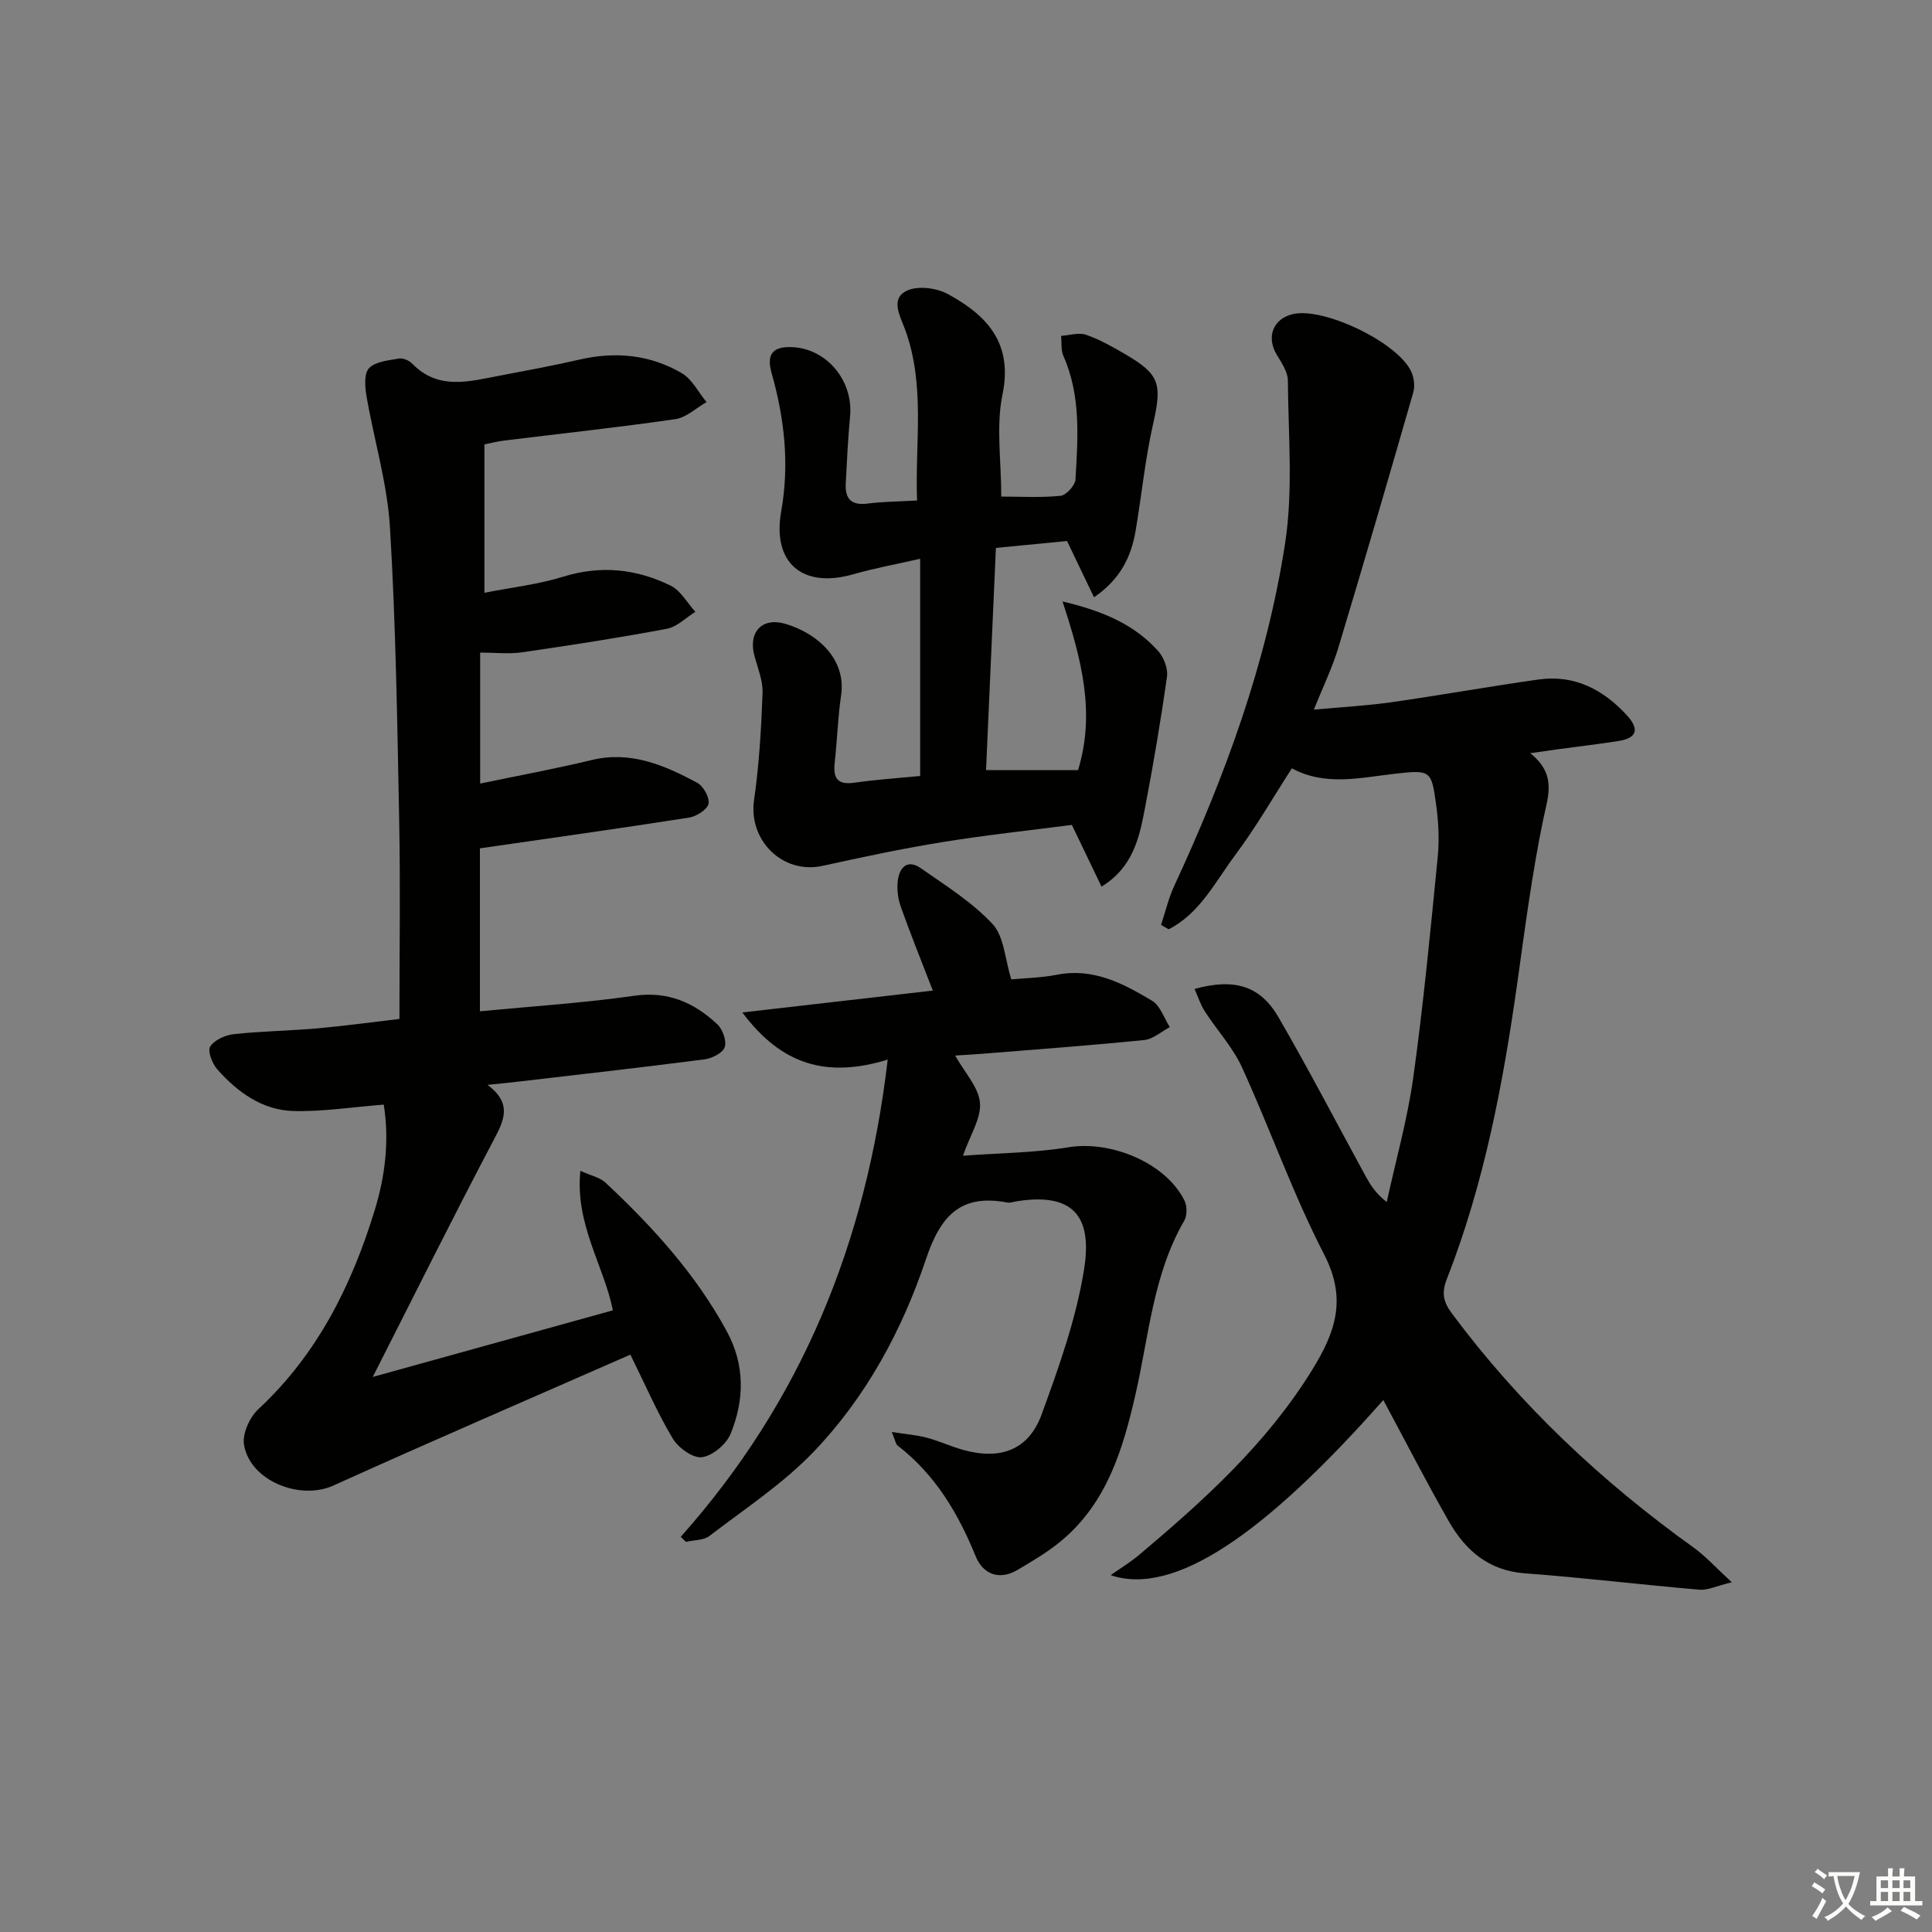 <svg enable-background="new 0 0 400 400" viewBox="0 0 400 400" xmlns="http://www.w3.org/2000/svg"><rect x="0" y="0" width="400" height="400" fill="#808080" stroke="none"/><path d="m377.9 391.2c-.2.3-.4.5-.6.8-.7-.6-1.4-1-2.2-1.5.2-.3.4-.5.5-.8.6.4 1.4.8 2.3 1.5zm-1.8 6.1c-.2-.2-.5-.4-.9-.6.4-.6.8-1.2 1.2-1.9s.7-1.3.9-1.9c.3.3.5.5.8.7-.7 1.3-1.4 2.6-2 3.7zm2.2-9c-.3.3-.5.5-.6.8-.6-.6-1.3-1.1-2-1.5.3-.3.5-.5.6-.7.6.5 1.3.9 2 1.4zm.3.2v-.9h2 4.5c-.3 1.3-.6 2.5-1 3.6s-.9 2.1-1.4 3c.4.5 1 1 1.6 1.4s1.2.8 1.9 1.1c-.3.2-.5.4-.8.8-.4-.3-1-.7-1.6-1.2s-1.2-1.1-1.6-1.6c-.5.6-1.1 1.1-1.7 1.6s-1.4.9-2.1 1.4c-.1-.3-.3-.5-.7-.8.6-.2 1.2-.5 1.9-1s1.4-1.1 2-1.8c-.5-.8-.9-1.6-1.2-2.5s-.6-2-.8-3.2c-.4.1-.7.1-1 .1zm2.5 2.7c.3 1 .7 1.7 1 2.2.3-.5.6-1.1 1-2s.6-1.9.9-3h-3.2-.4c.1.9.3 1.8.7 2.8z" fill="#fbfcfa"/><path d="m396.5 388.5v1.5 3.6h1.5v.9c-.4 0-1 0-1.7 0h-7.9c-.5 0-.9 0-1.2 0v-.9h1.3v-3.5c0-.7 0-1.2 0-1.6h2.4c0-.8 0-1.4 0-1.7h1c0 .3-.1.8-.1 1.7h1.5c0-.8 0-1.4 0-1.7h1c0 .3-.1.9-.1 1.7zm-8.2 9.2c-.2-.3-.5-.5-.8-.8.8-.3 1.4-.6 1.9-.9s1-.7 1.4-1.1c.3.3.6.5.9.8-1.6 1-2.8 1.6-3.4 2zm2.6-6.8v-1.6h-1.5v1.6zm0 2.7v-1.9h-1.5v1.9zm2.4-2.7v-1.6h-1.5v1.6zm0 2.7v-1.9h-1.5v1.9zm.2 2 .7-.8c.4.2.9.5 1.6.8s1.3.7 1.8 1c-.3.3-.5.6-.8.8-.4-.3-1.5-1-3.3-1.8zm2-4.7v-1.6h-1.4v1.6zm0 2.7v-1.9h-1.4v1.9z" fill="#fbfcfa"/><g fill="#010100"><path d="m99.36 175.64v33.74c10.89-1.05 21.48-1.72 31.96-3.22 7.01-1 12.4 1.44 17.18 5.89 1.12 1.04 1.98 3.45 1.54 4.76-.4 1.2-2.64 2.32-4.2 2.52-13.17 1.7-26.37 3.19-39.57 4.73-1.45.17-2.9.3-5.33.55 5.22 3.91 3.39 7.39 1.22 11.51-8.34 15.83-16.3 31.86-24.98 48.96 17.33-4.81 33.39-9.26 49.71-13.79-1.86-9.29-7.86-17.77-6.73-28.88 2.2 1 4.04 1.36 5.2 2.44 9.76 9.14 18.71 18.96 25.14 30.83 3.76 6.95 3.63 14.16.77 21.16-.89 2.17-3.73 4.57-5.94 4.86-1.86.25-4.88-1.94-6.04-3.86-3.14-5.23-5.57-10.89-8.78-17.38-20.32 8.93-40.99 17.83-61.5 27.11-6.86 3.11-17.19-.92-18.49-8.42-.39-2.26 1.15-5.7 2.94-7.37 12.23-11.36 19.35-25.63 24.13-41.26 2.18-7.14 3.04-14.48 1.86-21.82-6.6.51-12.68 1.49-18.73 1.32-6.44-.18-11.56-3.91-15.73-8.62-1.05-1.19-2.06-3.79-1.47-4.72.87-1.37 3.12-2.38 4.9-2.57 5.78-.63 11.62-.69 17.41-1.21 5.9-.53 11.77-1.35 16.87-1.94 0-14.01.21-27.47-.05-40.91-.4-20.29-.69-40.6-1.91-60.84-.55-9.15-3.31-18.15-4.87-27.25-.33-1.9-.51-4.68.56-5.76 1.36-1.37 4.03-1.59 6.19-1.97.84-.14 2.09.41 2.72 1.06 5.4 5.55 11.77 3.69 18.04 2.5 5.54-1.06 11.1-2.07 16.6-3.34 7.46-1.72 14.63-1.03 21.19 2.82 2.14 1.26 3.43 3.95 5.11 5.98-2.15 1.22-4.18 3.2-6.45 3.53-11.83 1.71-23.72 2.99-35.58 4.45-1.29.16-2.56.5-3.96.78v30.72c5.65-1.12 11.14-1.72 16.31-3.33 7.8-2.42 15.17-1.62 22.25 1.85 2.09 1.03 3.43 3.57 5.12 5.42-1.96 1.21-3.79 3.11-5.9 3.51-9.94 1.87-19.95 3.42-29.97 4.87-2.73.4-5.57.06-8.69.06v27.12c7.91-1.65 15.54-3.05 23.07-4.87 8.11-1.96 15.06 1.07 21.83 4.68 1.3.69 2.66 3.11 2.38 4.37-.27 1.23-2.52 2.63-4.07 2.87-14.25 2.23-28.54 4.23-43.26 6.36z"/><path d="m286.4 289.86c-24.62 27.88-43.39 40.7-56.45 36.26 1.97-1.39 4.06-2.65 5.9-4.2 13.39-11.28 26.27-22.91 35.68-38.07 4.98-8.02 7.4-14.87 2.61-24.15-6.45-12.5-11.14-25.9-17-38.72-1.9-4.16-5.18-7.68-7.69-11.58-.89-1.38-1.4-3.01-2.13-4.65 8.23-2.27 13.59-.67 17.36 5.83 6.25 10.77 12 21.84 17.97 32.78 1.02 1.86 2.1 3.68 4.46 5.51 1.87-8.61 4.29-17.13 5.5-25.83 2.1-15.13 3.55-30.35 5.05-45.55.36-3.61.17-7.35-.33-10.95-.97-7.05-1.15-7.18-8.47-6.35-7.25.82-14.48 2.63-21.39-1.12-3.96 6.13-7.49 12.29-11.72 17.94-4.12 5.51-7.31 12.1-13.79 15.39-.53-.3-1.05-.61-1.58-.91.9-2.7 1.55-5.52 2.74-8.09 10.53-22.7 19.12-46.12 22.94-70.86 1.7-11.03.66-22.5.58-33.76-.01-1.81-1.33-3.7-2.33-5.38-2.17-3.67-.73-7.41 3.37-8.37 6.39-1.49 21.74 5.87 24.5 11.91.57 1.24.8 2.98.43 4.27-5.08 17.68-10.23 35.34-15.54 52.95-1.24 4.1-3.14 8-5.05 12.76 5.72-.53 10.92-.8 16.05-1.53 10.18-1.45 20.32-3.28 30.5-4.71 7.37-1.03 13.29 2.04 18.2 7.35 2.52 2.72 2.42 4.74-1.64 5.38-4.09.65-8.21 1.12-12.31 1.68-1.6.22-3.19.45-6 .85 5.51 4.4 3.72 8.77 2.7 13.67-2.32 11.19-3.79 22.56-5.38 33.89-2.95 20.9-6.86 41.57-14.59 61.32-1.1 2.81-.79 4.65 1.06 7.13 14.05 18.88 30.94 34.76 50.01 48.44 2.49 1.78 4.57 4.12 7.93 7.2-3.16.76-4.98 1.69-6.7 1.54-12.06-1.03-24.08-2.5-36.15-3.39-7.51-.56-12.28-4.74-15.71-10.72-4.69-8.2-8.99-16.61-13.59-25.16z"/><path d="m226.5 123.66c-1.96-4.1-3.66-7.65-5.58-11.65-4.51.44-9.26.9-14.73 1.43-.68 15.32-1.35 30.51-2.04 46.01h19.05c3.62-11.85.75-22.88-3.22-34.93 8.78 2.08 14.98 4.93 19.78 10.24 1.18 1.31 2.09 3.64 1.85 5.32-1.29 9.17-2.84 18.31-4.59 27.4-1.15 5.98-2.43 12.07-8.96 16.09-2.07-4.32-3.97-8.27-6.14-12.78-8.69 1.13-17.76 2.09-26.75 3.55-8.35 1.35-16.63 3.12-24.89 4.93-8.24 1.8-15.37-5.28-14.16-13.65 1.06-7.31 1.48-14.73 1.76-22.12.1-2.54-.99-5.15-1.68-7.7-1.33-4.92 1.55-8.09 6.45-6.63 6.57 1.96 12.6 7.27 11.49 14.8-.68 4.6-.8 9.27-1.32 13.89-.36 3.18.49 4.71 4.07 4.19 4.42-.64 8.88-.93 13.62-1.39 0-14.74 0-29.33 0-44.97-4.77 1.09-9.39 1.93-13.87 3.21-10.49 3.01-16.8-2.35-14.9-13.04 1.73-9.72.68-19.18-1.97-28.55-1.12-3.95.15-5.61 4.23-5.44 7.18.3 12.69 6.97 12 14.3-.44 4.63-.65 9.28-.9 13.93-.17 3.14 1.14 4.6 4.52 4.16 3.12-.41 6.3-.41 10.25-.64-.46-11.87 1.77-23.78-2.48-35.4-1-2.74-3.12-6.3.29-8 2.24-1.12 6.21-.63 8.57.66 8.04 4.38 13.52 10.1 11.3 20.83-1.35 6.53-.25 13.58-.25 21.1 4.1 0 8.22.26 12.28-.16 1.18-.12 3.02-2.16 3.09-3.4.49-8.61 1.16-17.29-2.5-25.54-.54-1.22-.34-2.77-.48-4.17 1.73-.11 3.64-.75 5.16-.23 2.8.96 5.45 2.47 8.03 3.97 7.31 4.26 7.73 6.2 5.84 14.57-1.64 7.26-2.36 14.73-3.61 22.08-.92 5.38-3.18 10.03-8.61 13.73z"/><path d="m140.94 318.18c24.94-28 38.4-60.75 42.85-98.8-12.59 3.85-21.92 1.16-30.1-9.76 13.83-1.59 26.61-3.06 39.44-4.53-2.32-6-4.59-11.62-6.62-17.33-.59-1.66-.84-3.61-.64-5.36.32-2.77 1.97-4.6 4.77-2.65 5.15 3.6 10.63 7.02 14.86 11.56 2.38 2.55 2.54 7.18 3.88 11.46 2.67-.26 6.12-.31 9.45-.96 7.51-1.48 13.7 1.8 19.69 5.38 1.7 1.02 2.48 3.59 3.68 5.46-1.77.93-3.47 2.5-5.31 2.68-11.23 1.13-22.5 1.95-33.75 2.86-1.76.14-3.53.23-5.39.35 1.98 3.53 4.84 6.53 5.14 9.76.29 3.2-2.01 6.64-3.52 10.98 7.51-.56 14.77-.59 21.84-1.75 8.82-1.45 20.18 3.24 24.03 11.05.56 1.13.56 3.08-.05 4.14-6.42 11.08-7.3 23.68-10.05 35.75-2.61 11.48-5.9 22.59-15.38 30.52-2.78 2.32-5.96 4.19-9.09 6.04-3.83 2.27-7.19.84-8.67-2.82-3.63-8.94-8.39-16.92-16.13-22.9-.43-.33-.52-1.12-1.24-2.83 2.95.46 5.14.62 7.22 1.17 2.56.68 4.99 1.82 7.54 2.53 7.74 2.17 13.59.01 16.27-7.34 3.57-9.78 7.14-19.78 8.78-29.99 1.58-9.86-1.18-16.17-13.91-14.14-.66.1-1.35.37-1.97.26-9.67-1.83-13.83 2.71-16.86 11.75-4.93 14.71-12.39 28.53-23.22 39.83-6.35 6.63-14.23 11.81-21.58 17.44-1.22.94-3.23.85-4.88 1.24-.37-.36-.73-.7-1.08-1.05z"/></g></svg>